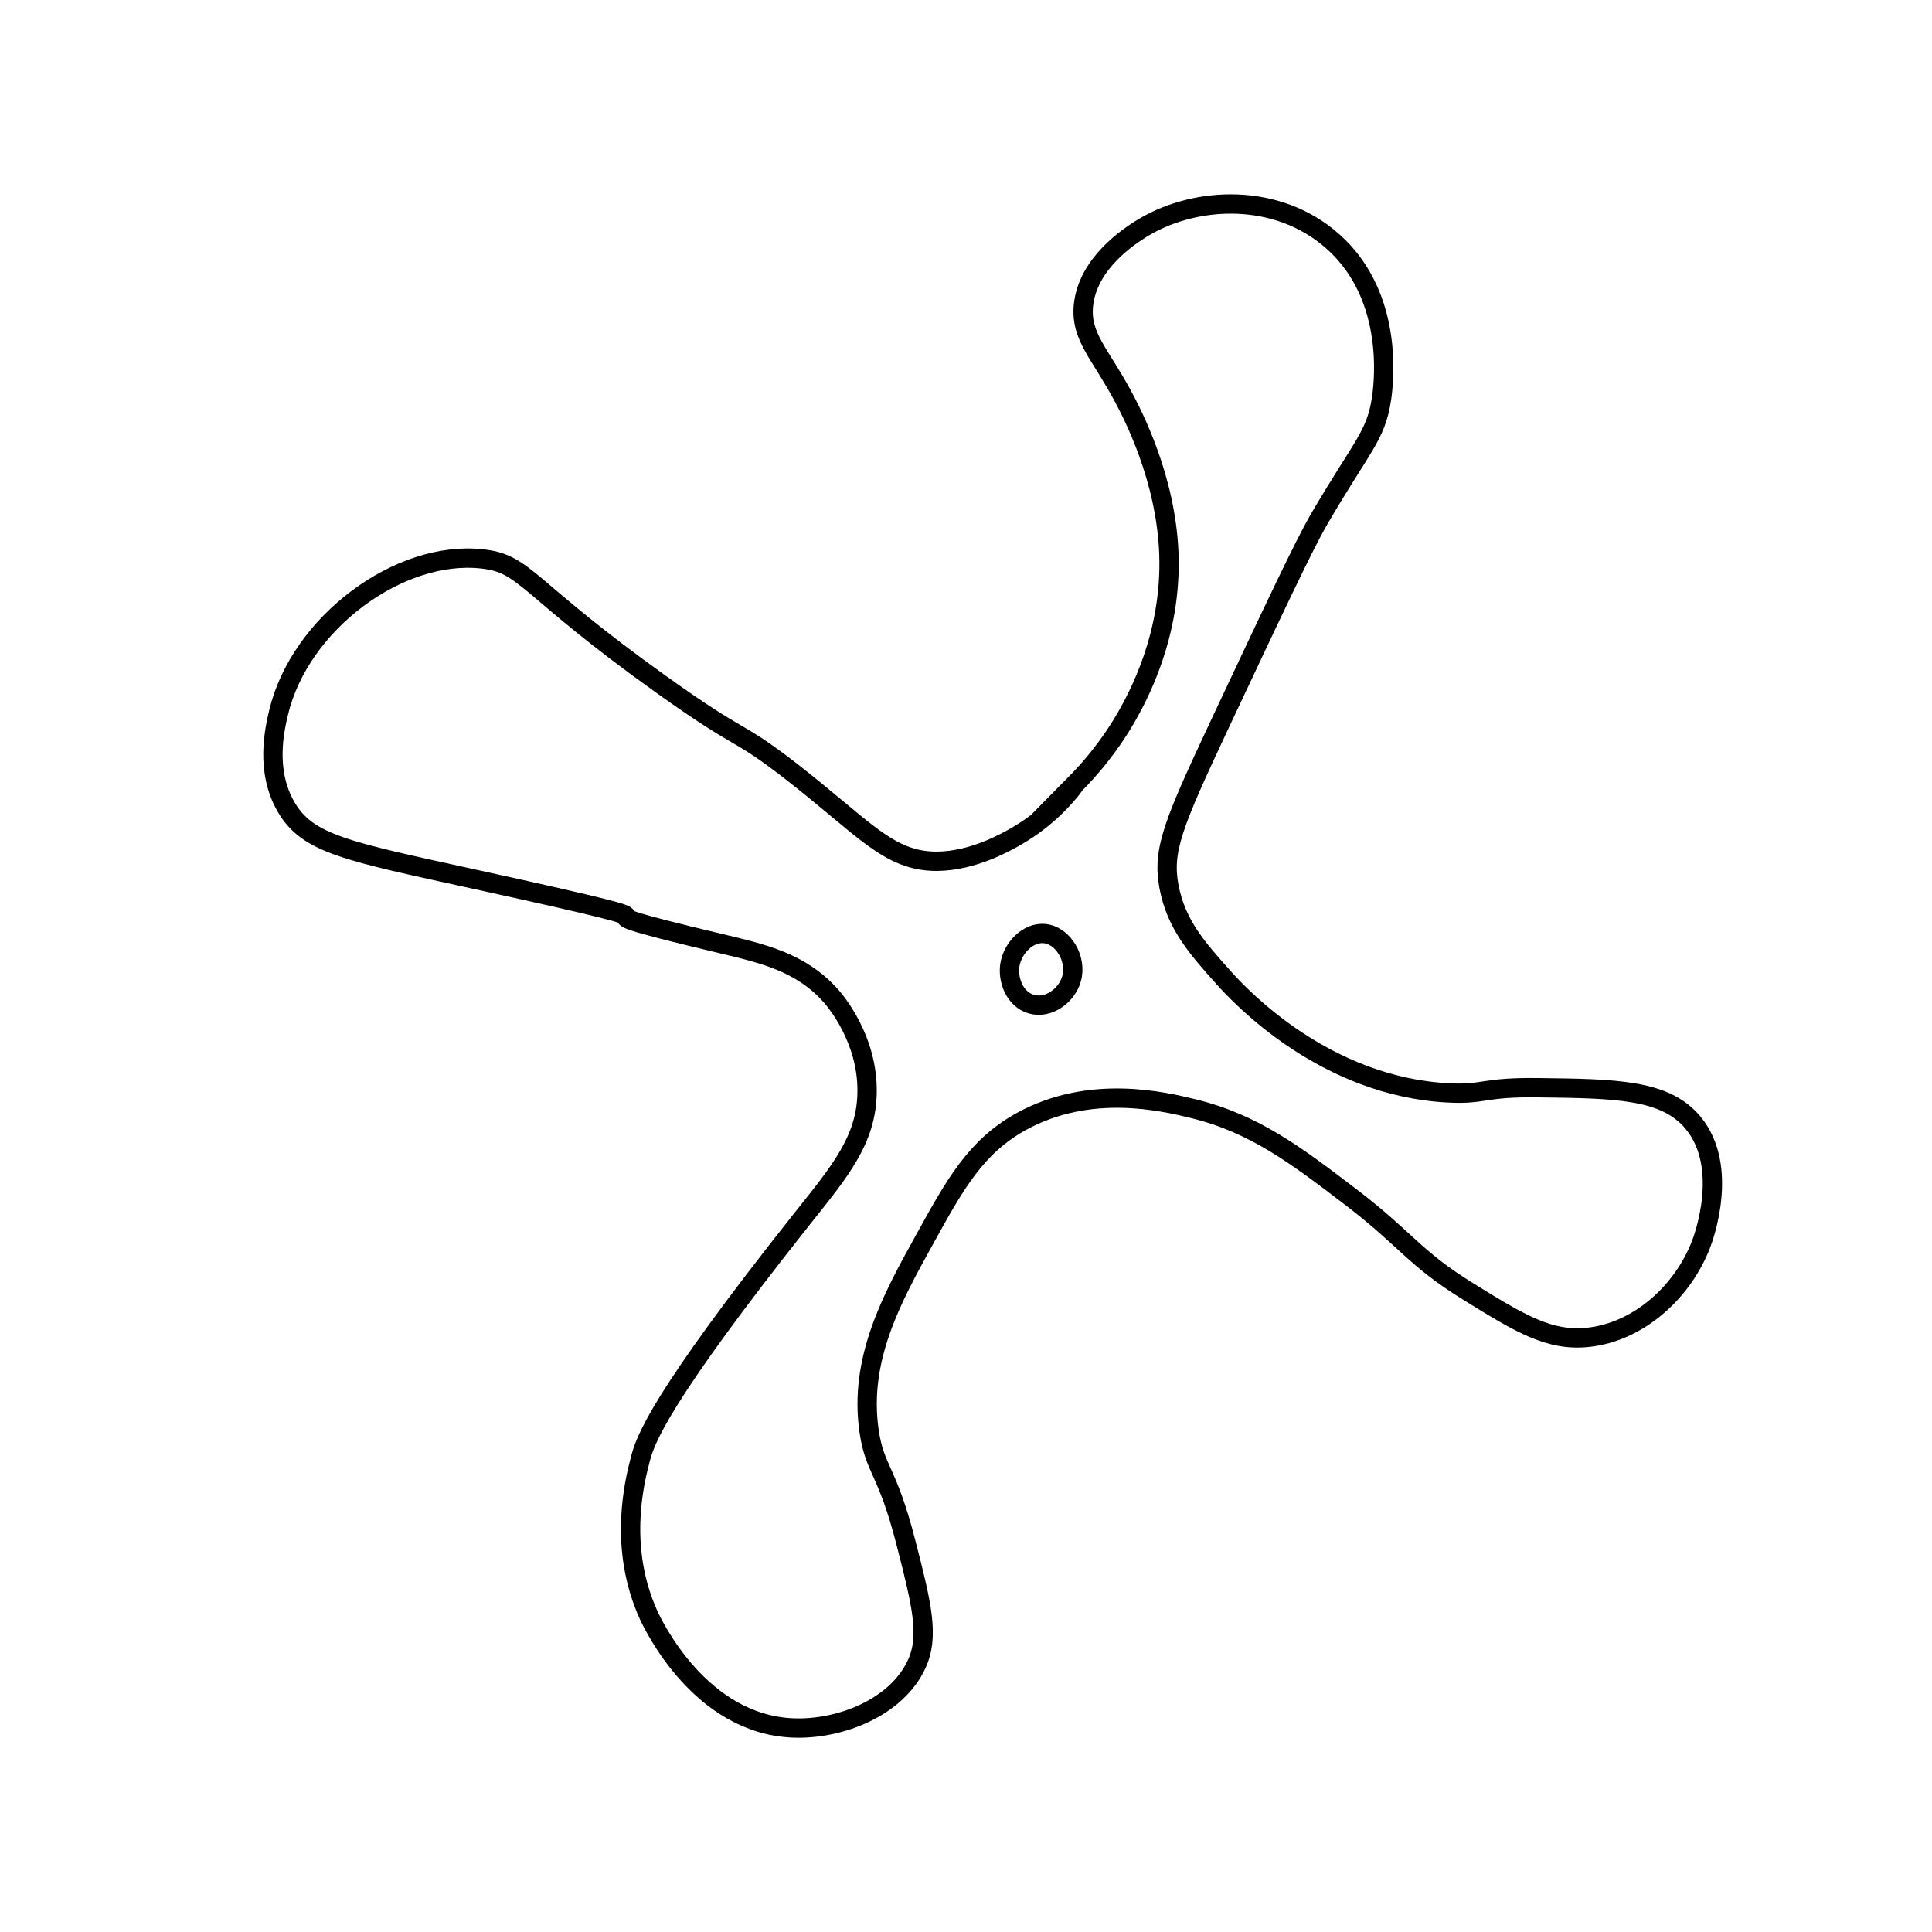 <?xml version="1.0" encoding="UTF-8"?>
<svg id="_Слой_1" data-name="Слой 1" xmlns="http://www.w3.org/2000/svg" viewBox="0 0 100 100">
  <defs>
    <style>
      .cls-1 {
        fill: none;
        stroke: #000;
        stroke-miterlimit: 10;
      }
    </style>
  </defs>
  <path class="cls-1" d="M55.66,40.58c-.53.71-1.5,1.8-3.03,2.69-.54.31-2.25,1.3-4.15,1.31-2.51,0-3.76-1.73-7.59-4.7-2.9-2.24-2.34-1.36-6.7-4.48-7.02-5.02-6.96-6.22-9.22-6.47-4.3-.49-9.45,3.32-10.55,7.95-.2.85-.71,3,.39,4.89,1.11,1.91,3.1,2.28,9.67,3.72,14.76,3.23,2.09.8,12.83,3.35,2.19.52,4.16.97,5.71,2.72.21.24,1.91,2.22,1.86,5-.04,2.43-1.39,4.05-3.32,6.47-7.53,9.49-8.17,11.55-8.42,12.51-.32,1.22-1.14,4.58.43,8.05.24.52,2.68,5.67,7.5,5.85,2.37.09,5.33-1.03,6.38-3.31.66-1.44.27-3.06-.55-6.25-.98-3.84-1.61-3.77-1.91-5.77-.56-3.74,1.18-6.91,2.83-9.89,1.62-2.94,2.68-4.86,5.04-6.17,3.57-1.97,7.4-1.03,8.89-.67,3.19.78,5.35,2.43,8.17,4.58,2.92,2.23,3.23,3.13,6.11,4.91,2.68,1.66,4.18,2.56,6.17,2.35,2.65-.28,4.91-2.39,5.84-4.8.12-.3,1.5-4.01-.41-6.31-1.44-1.73-3.98-1.76-7.99-1.81-2.92-.04-2.76.36-4.63.27-6.44-.31-10.83-5.02-11.67-5.96-1.36-1.52-2.46-2.75-2.83-4.7-.36-1.89.19-3.23,2.59-8.35,2.93-6.23,4.4-9.35,5.16-10.66,2.25-3.86,2.96-4.32,3.25-6.28.13-.89.68-5.56-2.8-8.36-2.96-2.38-7.11-2.03-9.7-.38-.53.34-2.7,1.72-2.93,3.91-.17,1.63.86,2.5,2.06,4.75.47.88,2.21,4.19,2.36,8.1.16,4.27-1.64,7.49-2.21,8.49-.9,1.56-1.9,2.7-2.66,3.47Z"/>
  <path class="cls-1" d="M54.05,48.32c-.85-.07-1.64.75-1.78,1.63-.12.78.26,1.77,1.1,2.02.9.27,1.85-.45,2.09-1.3.3-1.03-.43-2.27-1.42-2.35Z"/>
</svg>